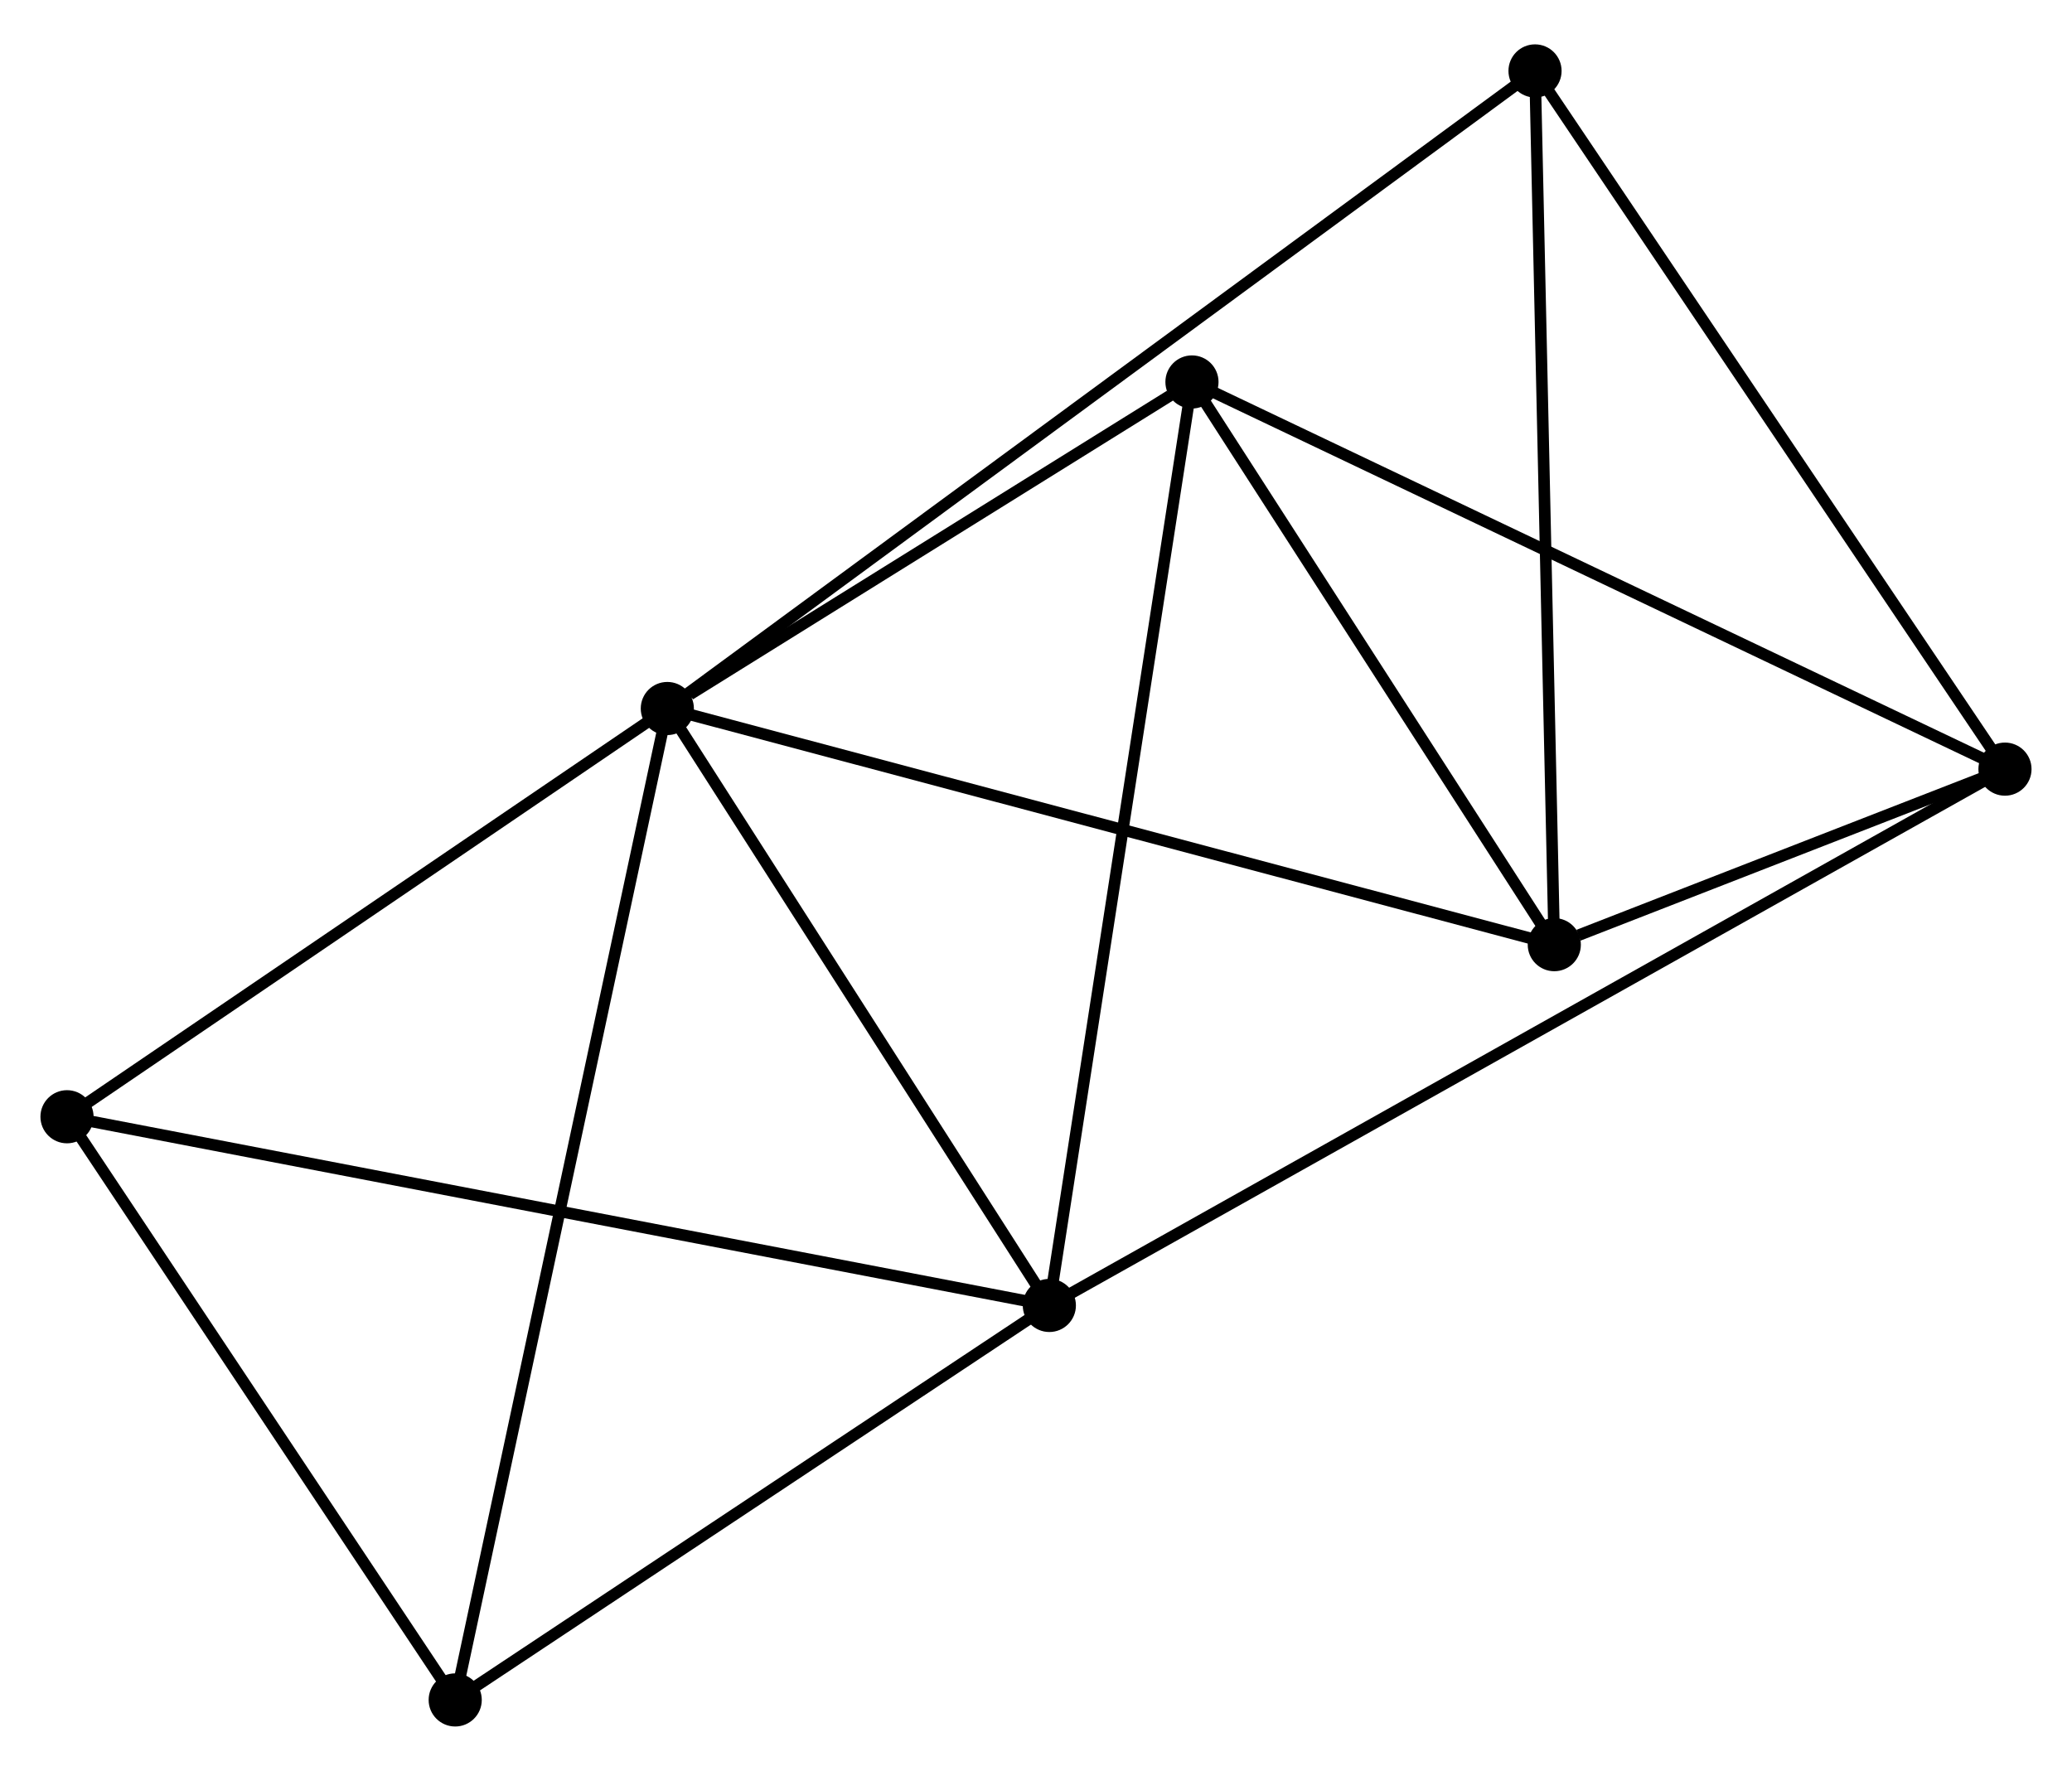 <?xml version="1.0" encoding="UTF-8" standalone="no"?>
<!DOCTYPE svg PUBLIC "-//W3C//DTD SVG 1.1//EN"
 "http://www.w3.org/Graphics/SVG/1.1/DTD/svg11.dtd">
<!-- Generated by graphviz version 2.36.0 (20140111.2315)
 -->
<!-- Title: %3 Pages: 1 -->
<svg width="179pt" height="153pt"
 viewBox="0.00 0.00 179.35 152.62" xmlns="http://www.w3.org/2000/svg" xmlns:xlink="http://www.w3.org/1999/xlink">
<g id="graph0" class="graph" transform="scale(1 1) rotate(0) translate(4 148.617)">
<title>%3</title>
<!-- 0 -->
<g id="node1" class="node"><title>0</title>
<ellipse fill="black" stroke="black" cx="53.763" cy="-87.624" rx="1.8" ry="1.8"/>
</g>
<!-- 1 -->
<g id="node2" class="node"><title>1</title>
<ellipse fill="black" stroke="black" cx="86.83" cy="-35.949" rx="1.8" ry="1.8"/>
</g>
<!-- 0&#45;&#45;1 -->
<g id="edge1" class="edge"><title>0&#45;&#45;1</title>
<path fill="none" stroke="black" d="M54.863,-85.905C59.884,-78.059 80.593,-45.696 85.692,-37.728"/>
</g>
<!-- 2 -->
<g id="node3" class="node"><title>2</title>
<ellipse fill="black" stroke="black" cx="130.538" cy="-67.181" rx="1.8" ry="1.8"/>
</g>
<!-- 0&#45;&#45;2 -->
<g id="edge2" class="edge"><title>0&#45;&#45;2</title>
<path fill="none" stroke="black" d="M55.661,-87.119C66.283,-84.29 118.258,-70.451 128.706,-67.669"/>
</g>
<!-- 4 -->
<g id="node4" class="node"><title>4</title>
<ellipse fill="black" stroke="black" cx="99.175" cy="-115.892" rx="1.8" ry="1.8"/>
</g>
<!-- 0&#45;&#45;4 -->
<g id="edge3" class="edge"><title>0&#45;&#45;4</title>
<path fill="none" stroke="black" d="M55.715,-88.839C63.184,-93.489 89.912,-110.126 97.282,-114.714"/>
</g>
<!-- 5 -->
<g id="node5" class="node"><title>5</title>
<ellipse fill="black" stroke="black" cx="1.8" cy="-52.284" rx="1.8" ry="1.8"/>
</g>
<!-- 0&#45;&#45;5 -->
<g id="edge4" class="edge"><title>0&#45;&#45;5</title>
<path fill="none" stroke="black" d="M52.034,-86.448C44.145,-81.083 11.601,-58.95 3.589,-53.501"/>
</g>
<!-- 6 -->
<g id="node6" class="node"><title>6</title>
<ellipse fill="black" stroke="black" cx="128.87" cy="-142.817" rx="1.8" ry="1.8"/>
</g>
<!-- 0&#45;&#45;6 -->
<g id="edge5" class="edge"><title>0&#45;&#45;6</title>
<path fill="none" stroke="black" d="M55.332,-88.777C65.106,-95.96 117.561,-134.506 127.31,-141.67"/>
</g>
<!-- 7 -->
<g id="node7" class="node"><title>7</title>
<ellipse fill="black" stroke="black" cx="35.402" cy="-1.8" rx="1.8" ry="1.8"/>
</g>
<!-- 0&#45;&#45;7 -->
<g id="edge6" class="edge"><title>0&#45;&#45;7</title>
<path fill="none" stroke="black" d="M53.38,-85.832C50.99,-74.662 38.167,-14.723 35.783,-3.583"/>
</g>
<!-- 1&#45;&#45;4 -->
<g id="edge8" class="edge"><title>1&#45;&#45;4</title>
<path fill="none" stroke="black" d="M87.135,-37.925C88.843,-48.985 97.201,-103.106 98.881,-113.985"/>
</g>
<!-- 1&#45;&#45;5 -->
<g id="edge9" class="edge"><title>1&#45;&#45;5</title>
<path fill="none" stroke="black" d="M85.054,-36.29C74.083,-38.398 15.624,-49.629 3.862,-51.888"/>
</g>
<!-- 1&#45;&#45;7 -->
<g id="edge10" class="edge"><title>1&#45;&#45;7</title>
<path fill="none" stroke="black" d="M85.119,-34.813C77.311,-29.628 45.102,-8.241 37.172,-2.975"/>
</g>
<!-- 3 -->
<g id="node8" class="node"><title>3</title>
<ellipse fill="black" stroke="black" cx="169.548" cy="-82.376" rx="1.8" ry="1.8"/>
</g>
<!-- 1&#45;&#45;3 -->
<g id="edge7" class="edge"><title>1&#45;&#45;3</title>
<path fill="none" stroke="black" d="M88.557,-36.919C99.322,-42.961 157.093,-75.385 167.83,-81.412"/>
</g>
<!-- 2&#45;&#45;4 -->
<g id="edge12" class="edge"><title>2&#45;&#45;4</title>
<path fill="none" stroke="black" d="M129.494,-68.802C124.732,-76.197 105.091,-106.704 100.255,-114.216"/>
</g>
<!-- 2&#45;&#45;6 -->
<g id="edge13" class="edge"><title>2&#45;&#45;6</title>
<path fill="none" stroke="black" d="M130.496,-69.051C130.266,-79.515 129.137,-130.72 128.91,-141.013"/>
</g>
<!-- 2&#45;&#45;3 -->
<g id="edge11" class="edge"><title>2&#45;&#45;3</title>
<path fill="none" stroke="black" d="M132.635,-67.998C139.472,-70.661 161.05,-79.066 167.627,-81.628"/>
</g>
<!-- 5&#45;&#45;7 -->
<g id="edge16" class="edge"><title>5&#45;&#45;7</title>
<path fill="none" stroke="black" d="M2.918,-50.605C8.02,-42.94 29.064,-11.322 34.245,-3.538"/>
</g>
<!-- 3&#45;&#45;4 -->
<g id="edge14" class="edge"><title>3&#45;&#45;4</title>
<path fill="none" stroke="black" d="M167.809,-83.205C158.157,-87.801 111.256,-110.138 101.112,-114.97"/>
</g>
<!-- 3&#45;&#45;6 -->
<g id="edge15" class="edge"><title>3&#45;&#45;6</title>
<path fill="none" stroke="black" d="M168.543,-83.87C162.964,-92.16 135.853,-132.441 129.99,-141.153"/>
</g>
</g>
</svg>

